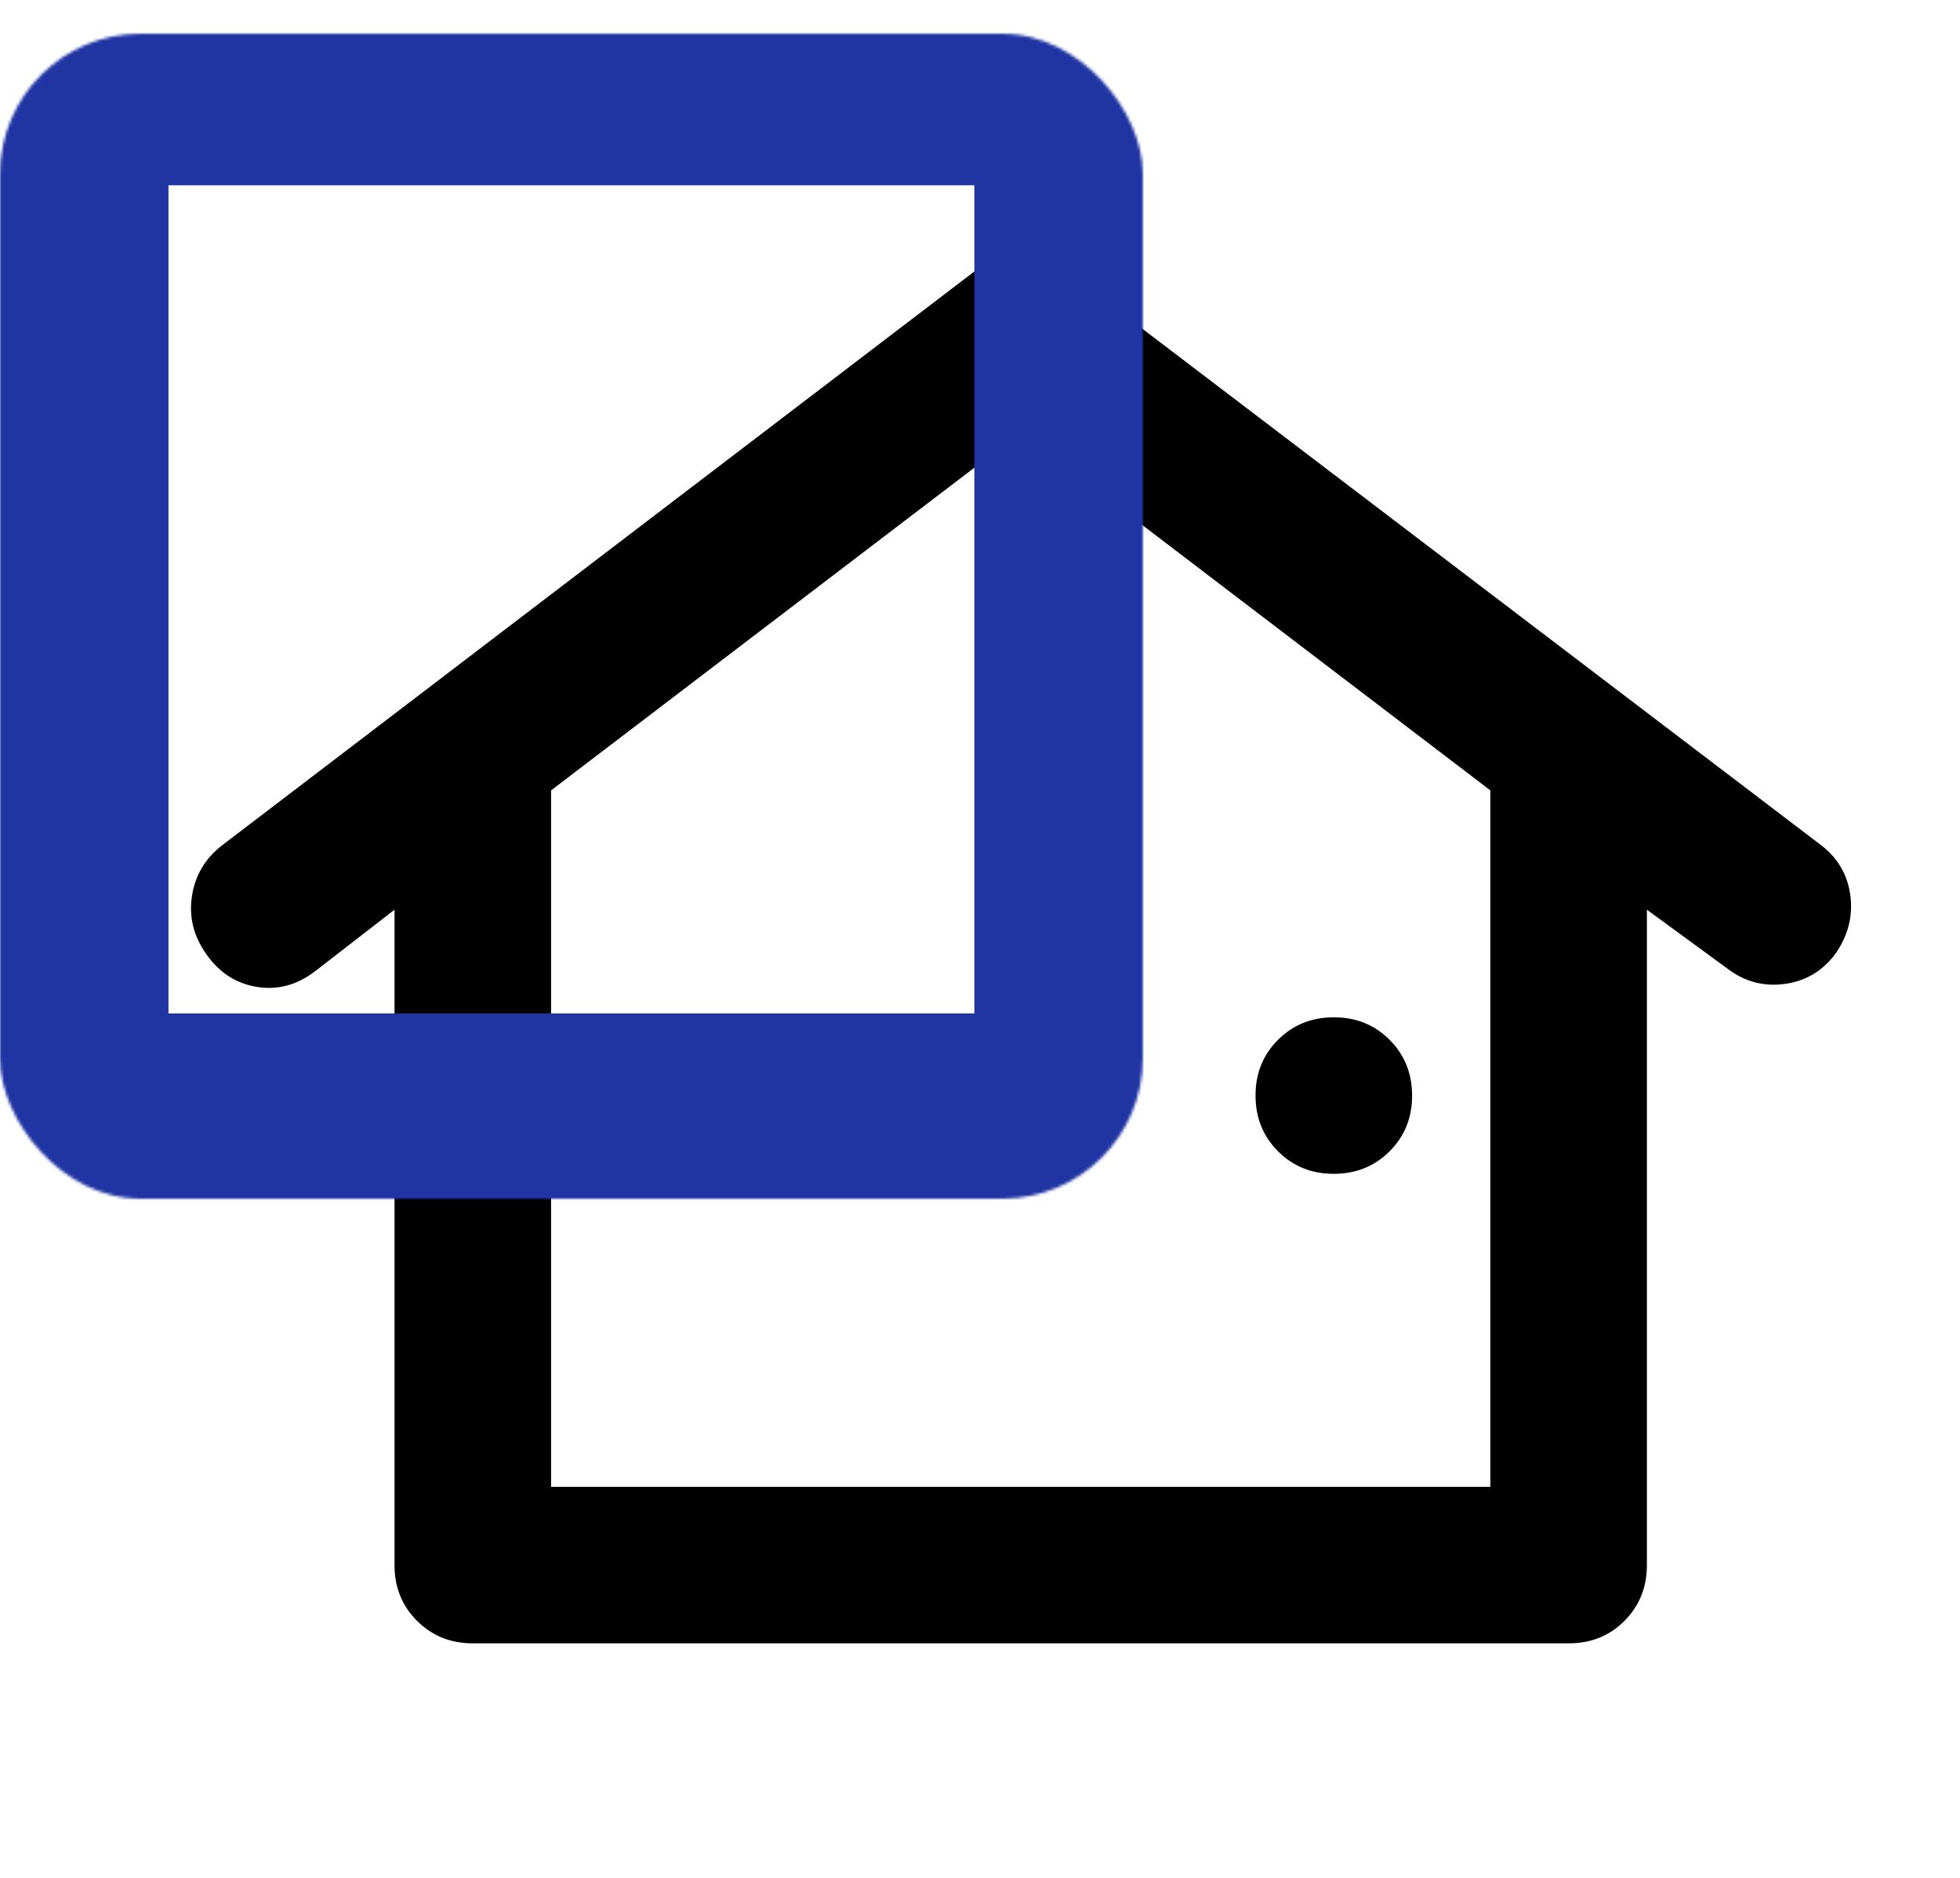 <svg width="698" height="669" viewBox="0 0 698 669" fill="none" xmlns="http://www.w3.org/2000/svg">
<path d="M168.375 585.375C160.477 585.375 153.852 582.699 148.5 577.347C143.148 571.995 140.481 565.379 140.5 557.5V324.047L112.625 345.65C106.12 350.76 99.152 352.74 91.718 351.587C84.285 350.435 78.245 346.598 73.6 340.075C68.954 333.571 67.207 326.602 68.359 319.169C69.511 311.735 73.116 305.696 79.175 301.05L346.775 96.866C349.097 95.007 351.653 93.502 354.44 92.35C357.228 91.198 360.247 90.612 363.5 90.594C366.752 90.594 369.771 91.179 372.559 92.35C375.346 93.521 377.902 95.026 380.225 96.866L648.521 301.05C654.561 305.696 658.045 311.735 658.975 319.169C659.904 326.602 658.045 333.571 653.4 340.075C648.754 346.115 642.714 349.599 635.281 350.528C627.847 351.457 621.111 349.599 615.071 344.953L586.5 324.047V557.5C586.5 565.398 583.833 572.023 578.499 577.375C573.166 582.727 566.541 585.394 558.625 585.375H168.375ZM196.25 529.625H530.75V281.538L363.5 154.009L196.25 281.538V529.625ZM252 418.125C259.897 418.125 266.522 415.449 271.874 410.097C277.226 404.745 279.893 398.129 279.875 390.25C279.875 382.352 277.199 375.727 271.847 370.375C266.495 365.023 259.879 362.356 252 362.375C244.102 362.375 237.477 365.051 232.125 370.403C226.773 375.755 224.106 382.371 224.125 390.25C224.125 398.148 226.801 404.773 232.153 410.125C237.505 415.477 244.12 418.144 252 418.125ZM363.5 418.125C371.397 418.125 378.022 415.449 383.374 410.097C388.726 404.745 391.393 398.129 391.375 390.25C391.375 382.352 388.699 375.727 383.347 370.375C377.995 365.023 371.379 362.356 363.5 362.375C355.602 362.375 348.977 365.051 343.625 370.403C338.273 375.755 335.606 382.371 335.625 390.25C335.625 398.148 338.301 404.773 343.653 410.125C349.005 415.477 355.62 418.144 363.5 418.125ZM475 418.125C482.897 418.125 489.522 415.449 494.874 410.097C500.226 404.745 502.893 398.129 502.875 390.25C502.875 382.352 500.199 375.727 494.847 370.375C489.495 365.023 482.879 362.356 475 362.375C467.102 362.375 460.477 365.051 455.125 370.403C449.773 375.755 447.106 382.371 447.125 390.25C447.125 398.148 449.801 404.773 455.153 410.125C460.505 415.477 467.12 418.144 475 418.125Z" fill="black"/>
<mask id="path-2-inside-1_147_993" fill="white">
<rect y="6" width="407" height="415" rx="50"/>
</mask>
<rect y="6" width="407" height="415" rx="50" stroke="#2035A3" stroke-width="120" mask="url(#path-2-inside-1_147_993)"/>
</svg>
